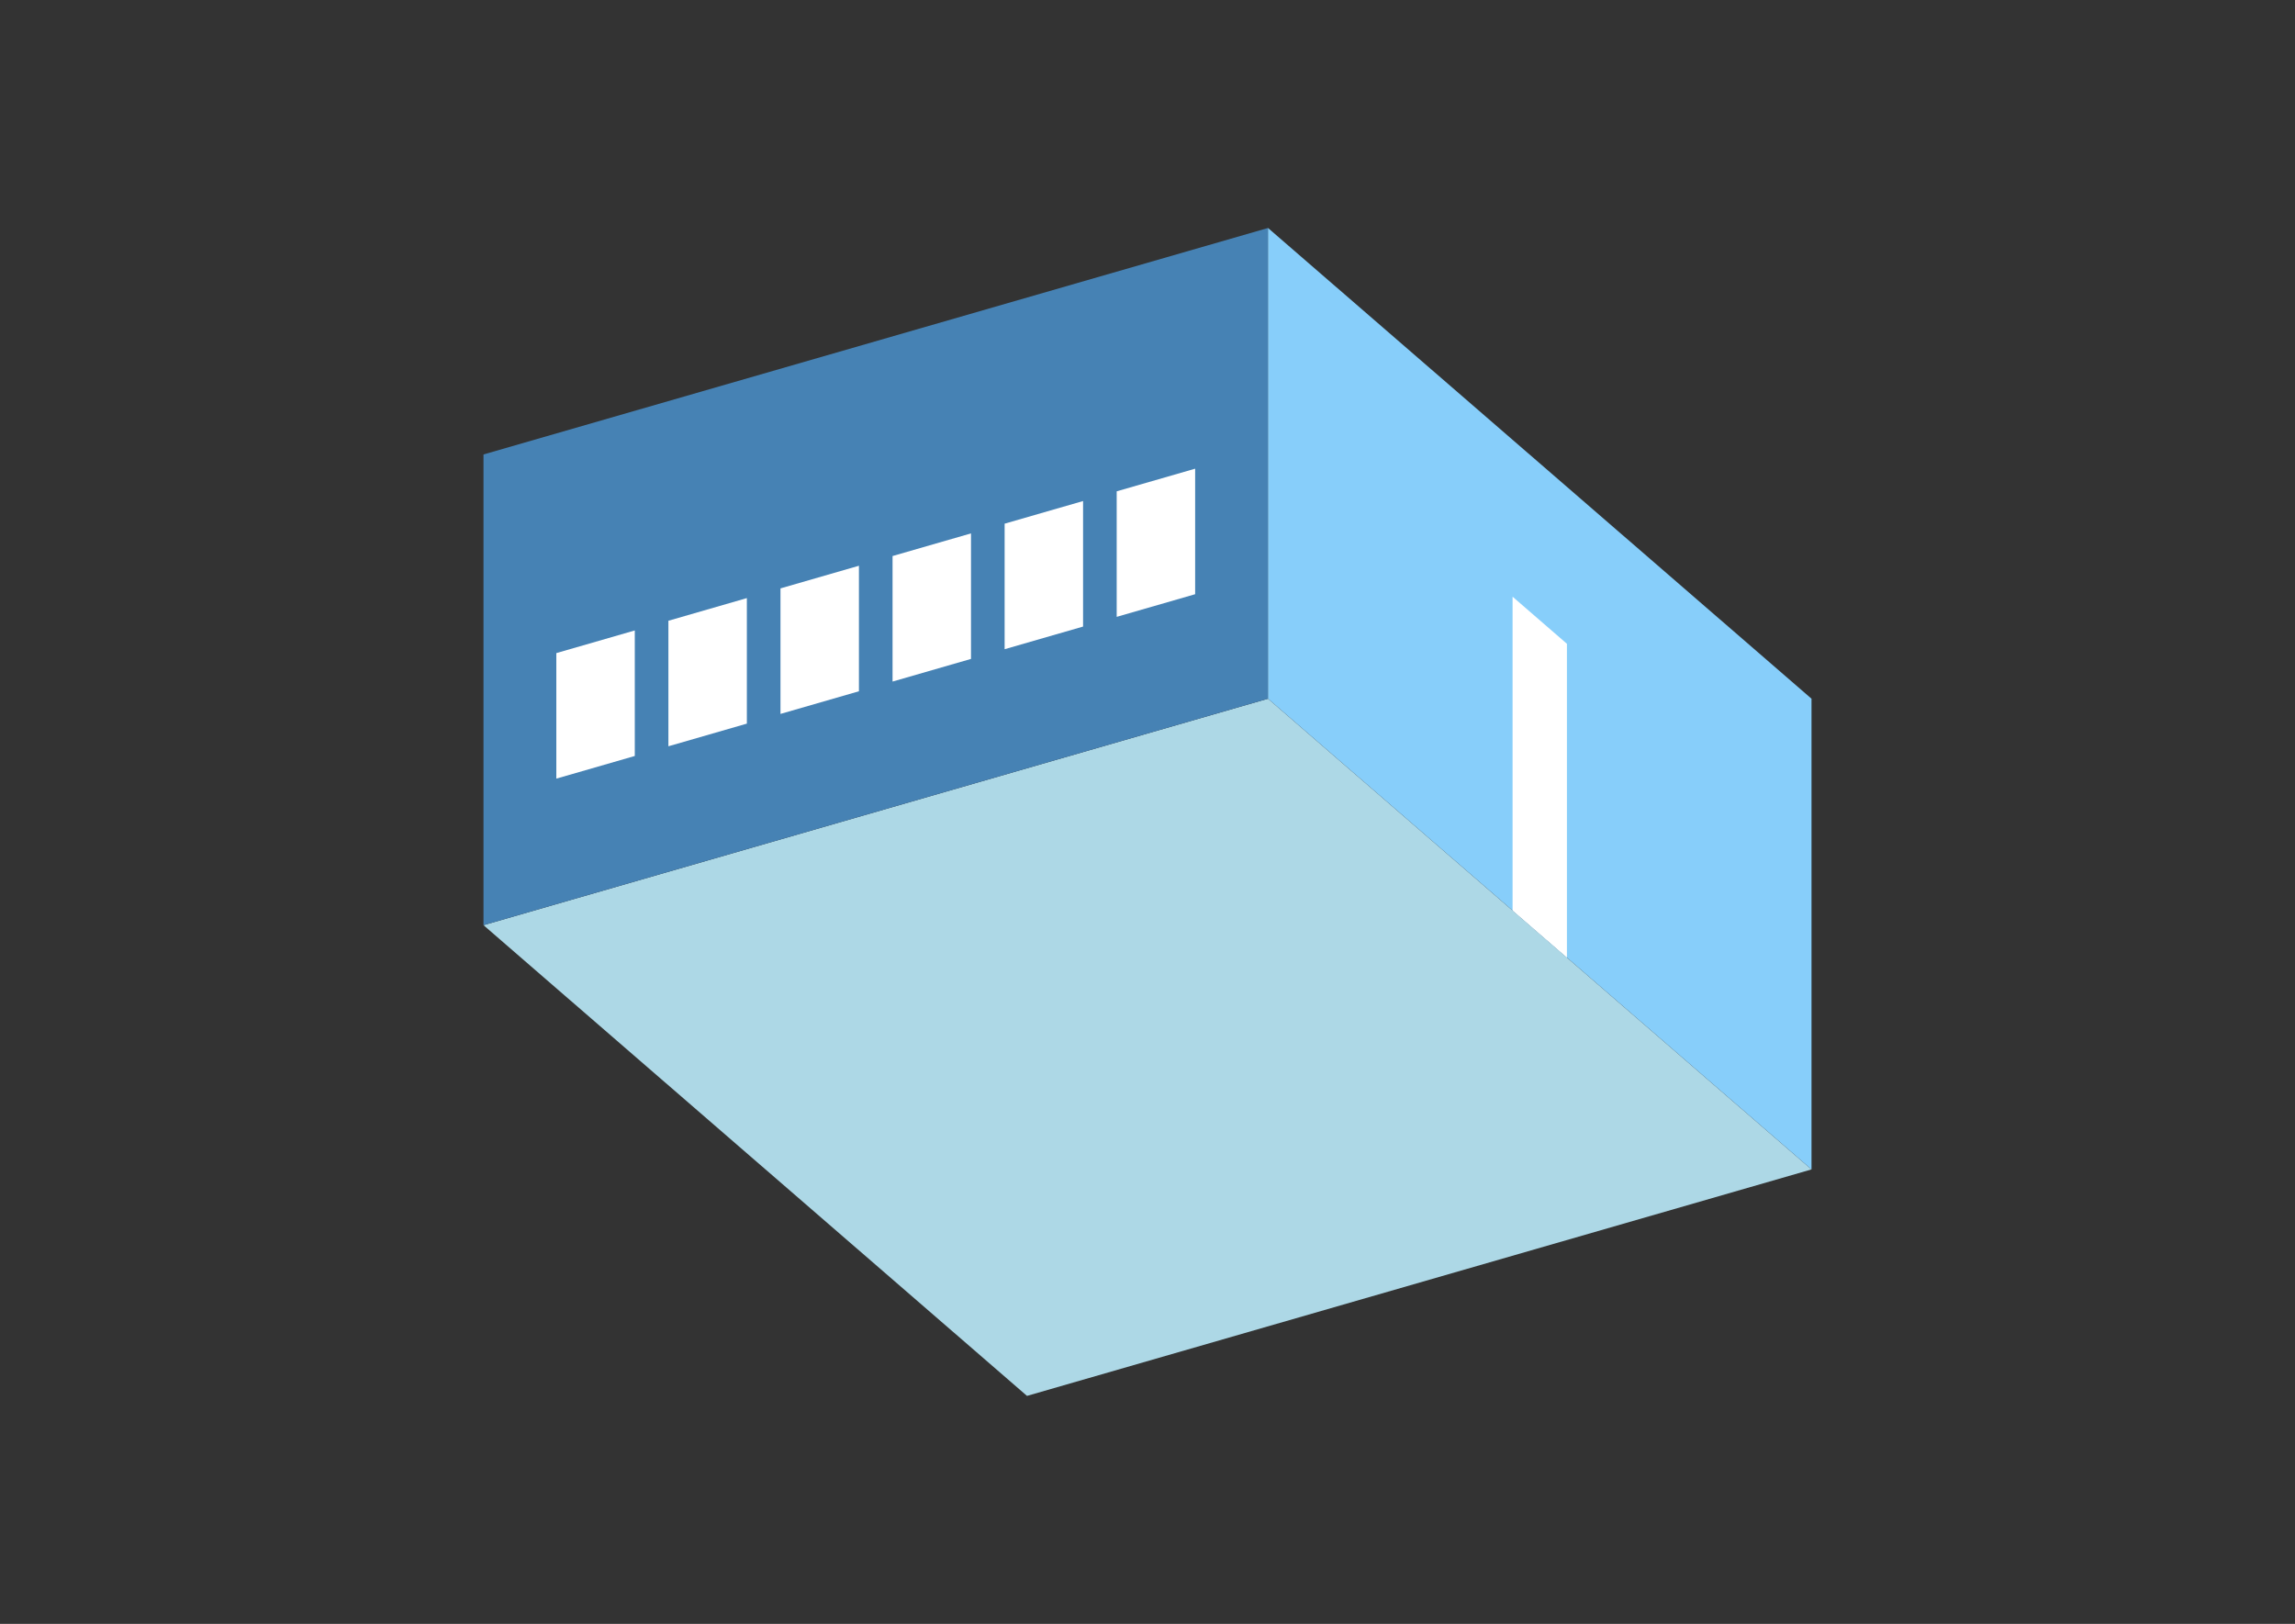 <?xml version="1.0" encoding="UTF-8"?>
<svg
  xmlns="http://www.w3.org/2000/svg"
  width="848"
  height="600"
  style="background-color:white"
>
  <rect width="100%" height="100%" fill="#333333" stroke="none"/>
  <polygon fill="lightblue" points="379.478,515.763 178.649,341.84 468.522,258.16 669.351,432.084" />
  <polygon fill="steelblue" points="178.649,341.84 178.649,167.916 468.522,84.237 468.522,258.16" />
  <polygon fill="lightskyblue" points="669.351,432.084 669.351,258.16 468.522,84.237 468.522,258.16" />
  <polygon fill="white" points="578.978,353.819 578.978,237.869 558.895,220.477 558.895,336.426" />
  <polygon fill="white" points="205.565,287.69 205.565,241.31 234.553,232.942 234.553,279.322" />
  <polygon fill="white" points="246.976,275.736 246.976,229.356 275.963,220.988 275.963,267.368" />
  <polygon fill="white" points="288.386,263.781 288.386,217.402 317.373,209.034 317.373,255.413" />
  <polygon fill="white" points="329.797,251.827 329.797,205.448 358.784,197.08 358.784,243.459" />
  <polygon fill="white" points="371.207,239.873 371.207,193.493 400.194,185.125 400.194,231.505" />
  <polygon fill="white" points="412.617,227.919 412.617,181.539 441.605,173.171 441.605,219.551" />
</svg>

